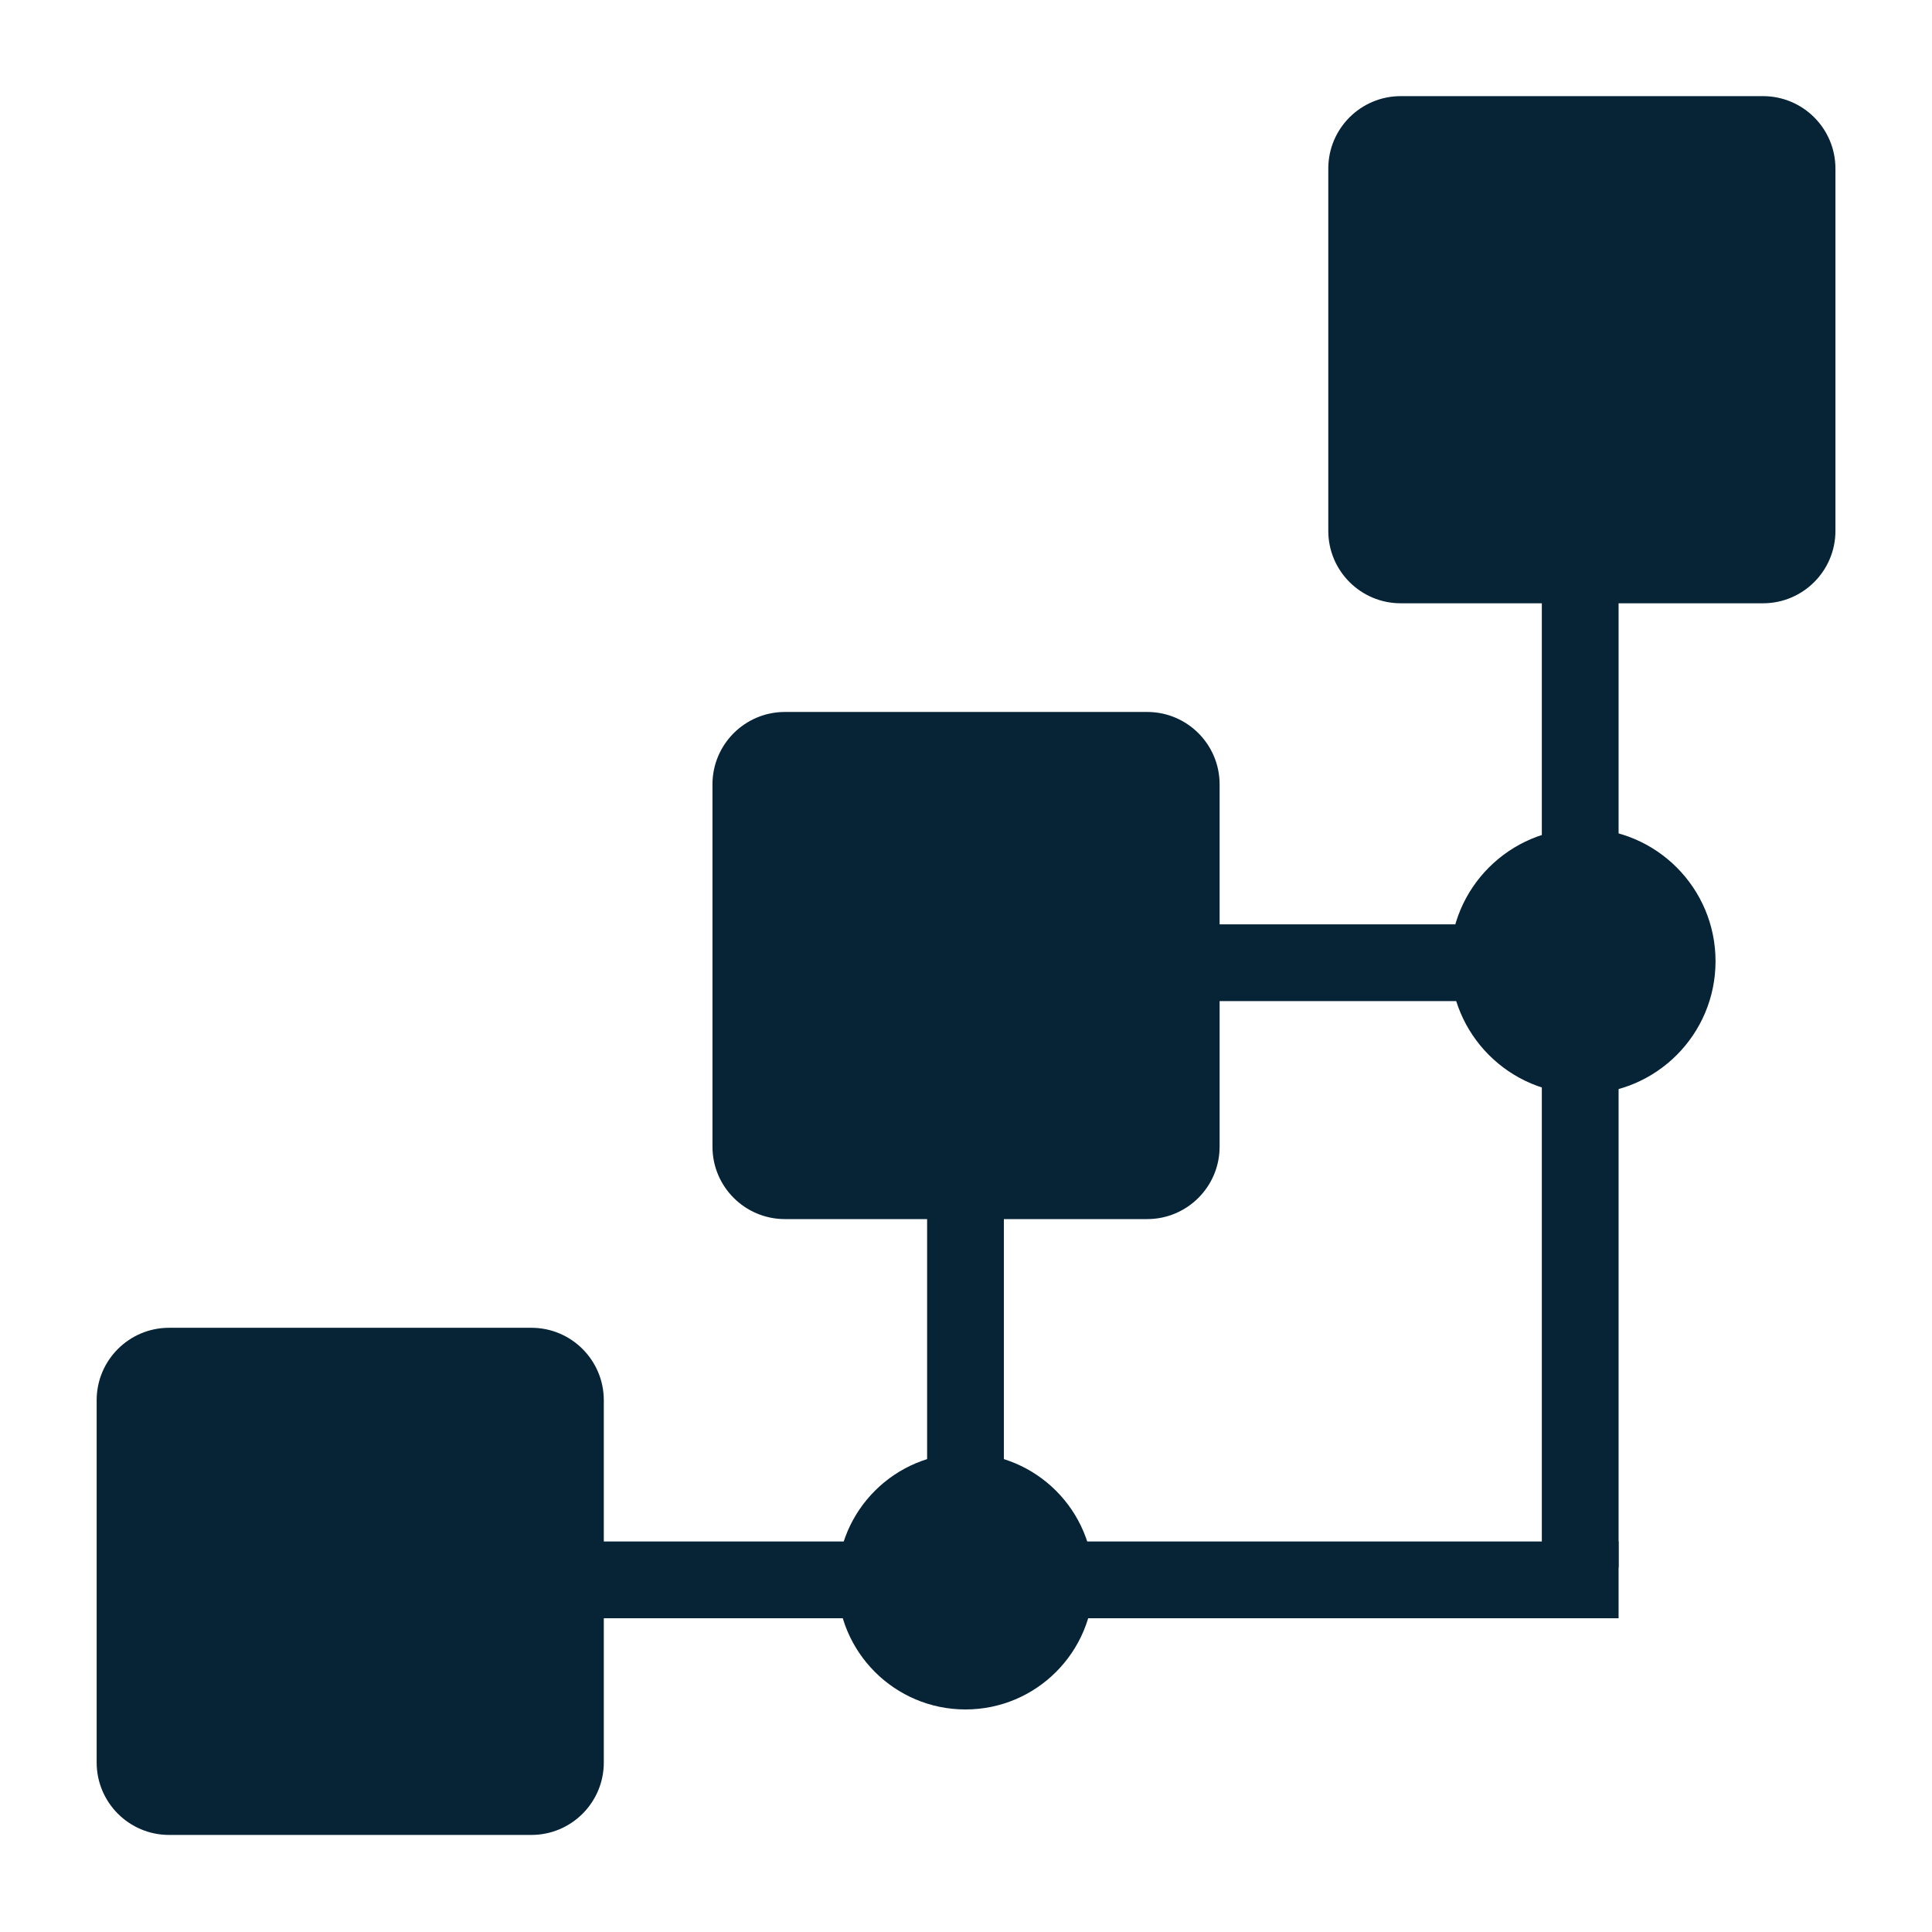 <?xml version="1.0" encoding="UTF-8" standalone="no"?>
<svg
   xmlns:dc="http://purl.org/dc/elements/1.1/"
   xmlns:cc="http://creativecommons.org/ns#"
   xmlns:rdf="http://www.w3.org/1999/02/22-rdf-syntax-ns#"
   xmlns:svg="http://www.w3.org/2000/svg"
   xmlns="http://www.w3.org/2000/svg"
   id="svg22"
   xml:space="preserve"
   enable-background="new 0 0 100 100"
   viewBox="0 0 100 100"
   y="0px"
   x="0px"
   version="1.1"
   fill="#000000"
   width="100px"
   height="100px"><defs
     id="defs26" /><g
     id="g20"><path
       style="fill:#072437;fill-opacity:1"
       id="path2"
       d="M83.778,81.138h-3.973V30.124h3.973C83.778,30.124,83.778,81.138,83.778,81.138z" /><path
       style="fill:#072437;fill-opacity:1"
       id="path4"
       d="M83.778,79.787v3.974H30.459v-3.974H83.778z" /><path
       style="fill:#072437;fill-opacity:1"
       id="path6"
       d="M51.96,81.298h-3.973v-19.23h3.973V81.298z" /><path
       style="fill:#072437;fill-opacity:1"
       id="path8"
       d="M80.997,47.844v3.973H62.562l0-3.973H80.997z" /><path
       style="fill:#072437;fill-opacity:1"
       id="path10"
       d="M88.796,49.753c0,3.794-3.075,6.869-6.869,6.869s-6.869-3.075-6.869-6.869c0-3.793,3.076-6.868,6.869-6.868   C85.721,42.885,88.796,45.959,88.796,49.753z" /><path
       style="fill:#072437;fill-opacity:1"
       id="path12"
       d="M56.603,81.851c0,3.662-2.968,6.63-6.63,6.63c-3.662,0-6.63-2.968-6.63-6.63c0-3.661,2.968-6.63,6.63-6.63   C53.635,75.221,56.603,78.19,56.603,81.851z" /><path
       style="fill:#072437;fill-opacity:1"
       id="path14"
       d="M95.002,8.726v18.75c0,2.072-1.679,3.75-3.75,3.75h-18.75c-2.071,0-3.75-1.678-3.75-3.75V8.726   c0-2.071,1.679-3.75,3.75-3.75h18.75C93.324,4.976,95.002,6.655,95.002,8.726z" /><path
       style="fill:#072437;fill-opacity:1"
       id="path16"
       d="M63.127,40.601l0,18.749c0,2.072-1.679,3.75-3.75,3.75h-18.75c-2.071,0-3.75-1.678-3.75-3.75l0-18.749   c0-2.071,1.679-3.75,3.75-3.75h18.75C61.449,36.851,63.128,38.53,63.127,40.601z" /><path
       style="fill:#072437;fill-opacity:1"
       id="path18"
       d="M31.253,72.477v18.748c0,2.072-1.679,3.751-3.75,3.751H8.753c-2.071,0-3.75-1.679-3.75-3.751V72.476   c0-2.072,1.679-3.75,3.75-3.75h18.75C29.574,68.726,31.252,70.405,31.253,72.477z" /></g></svg>
